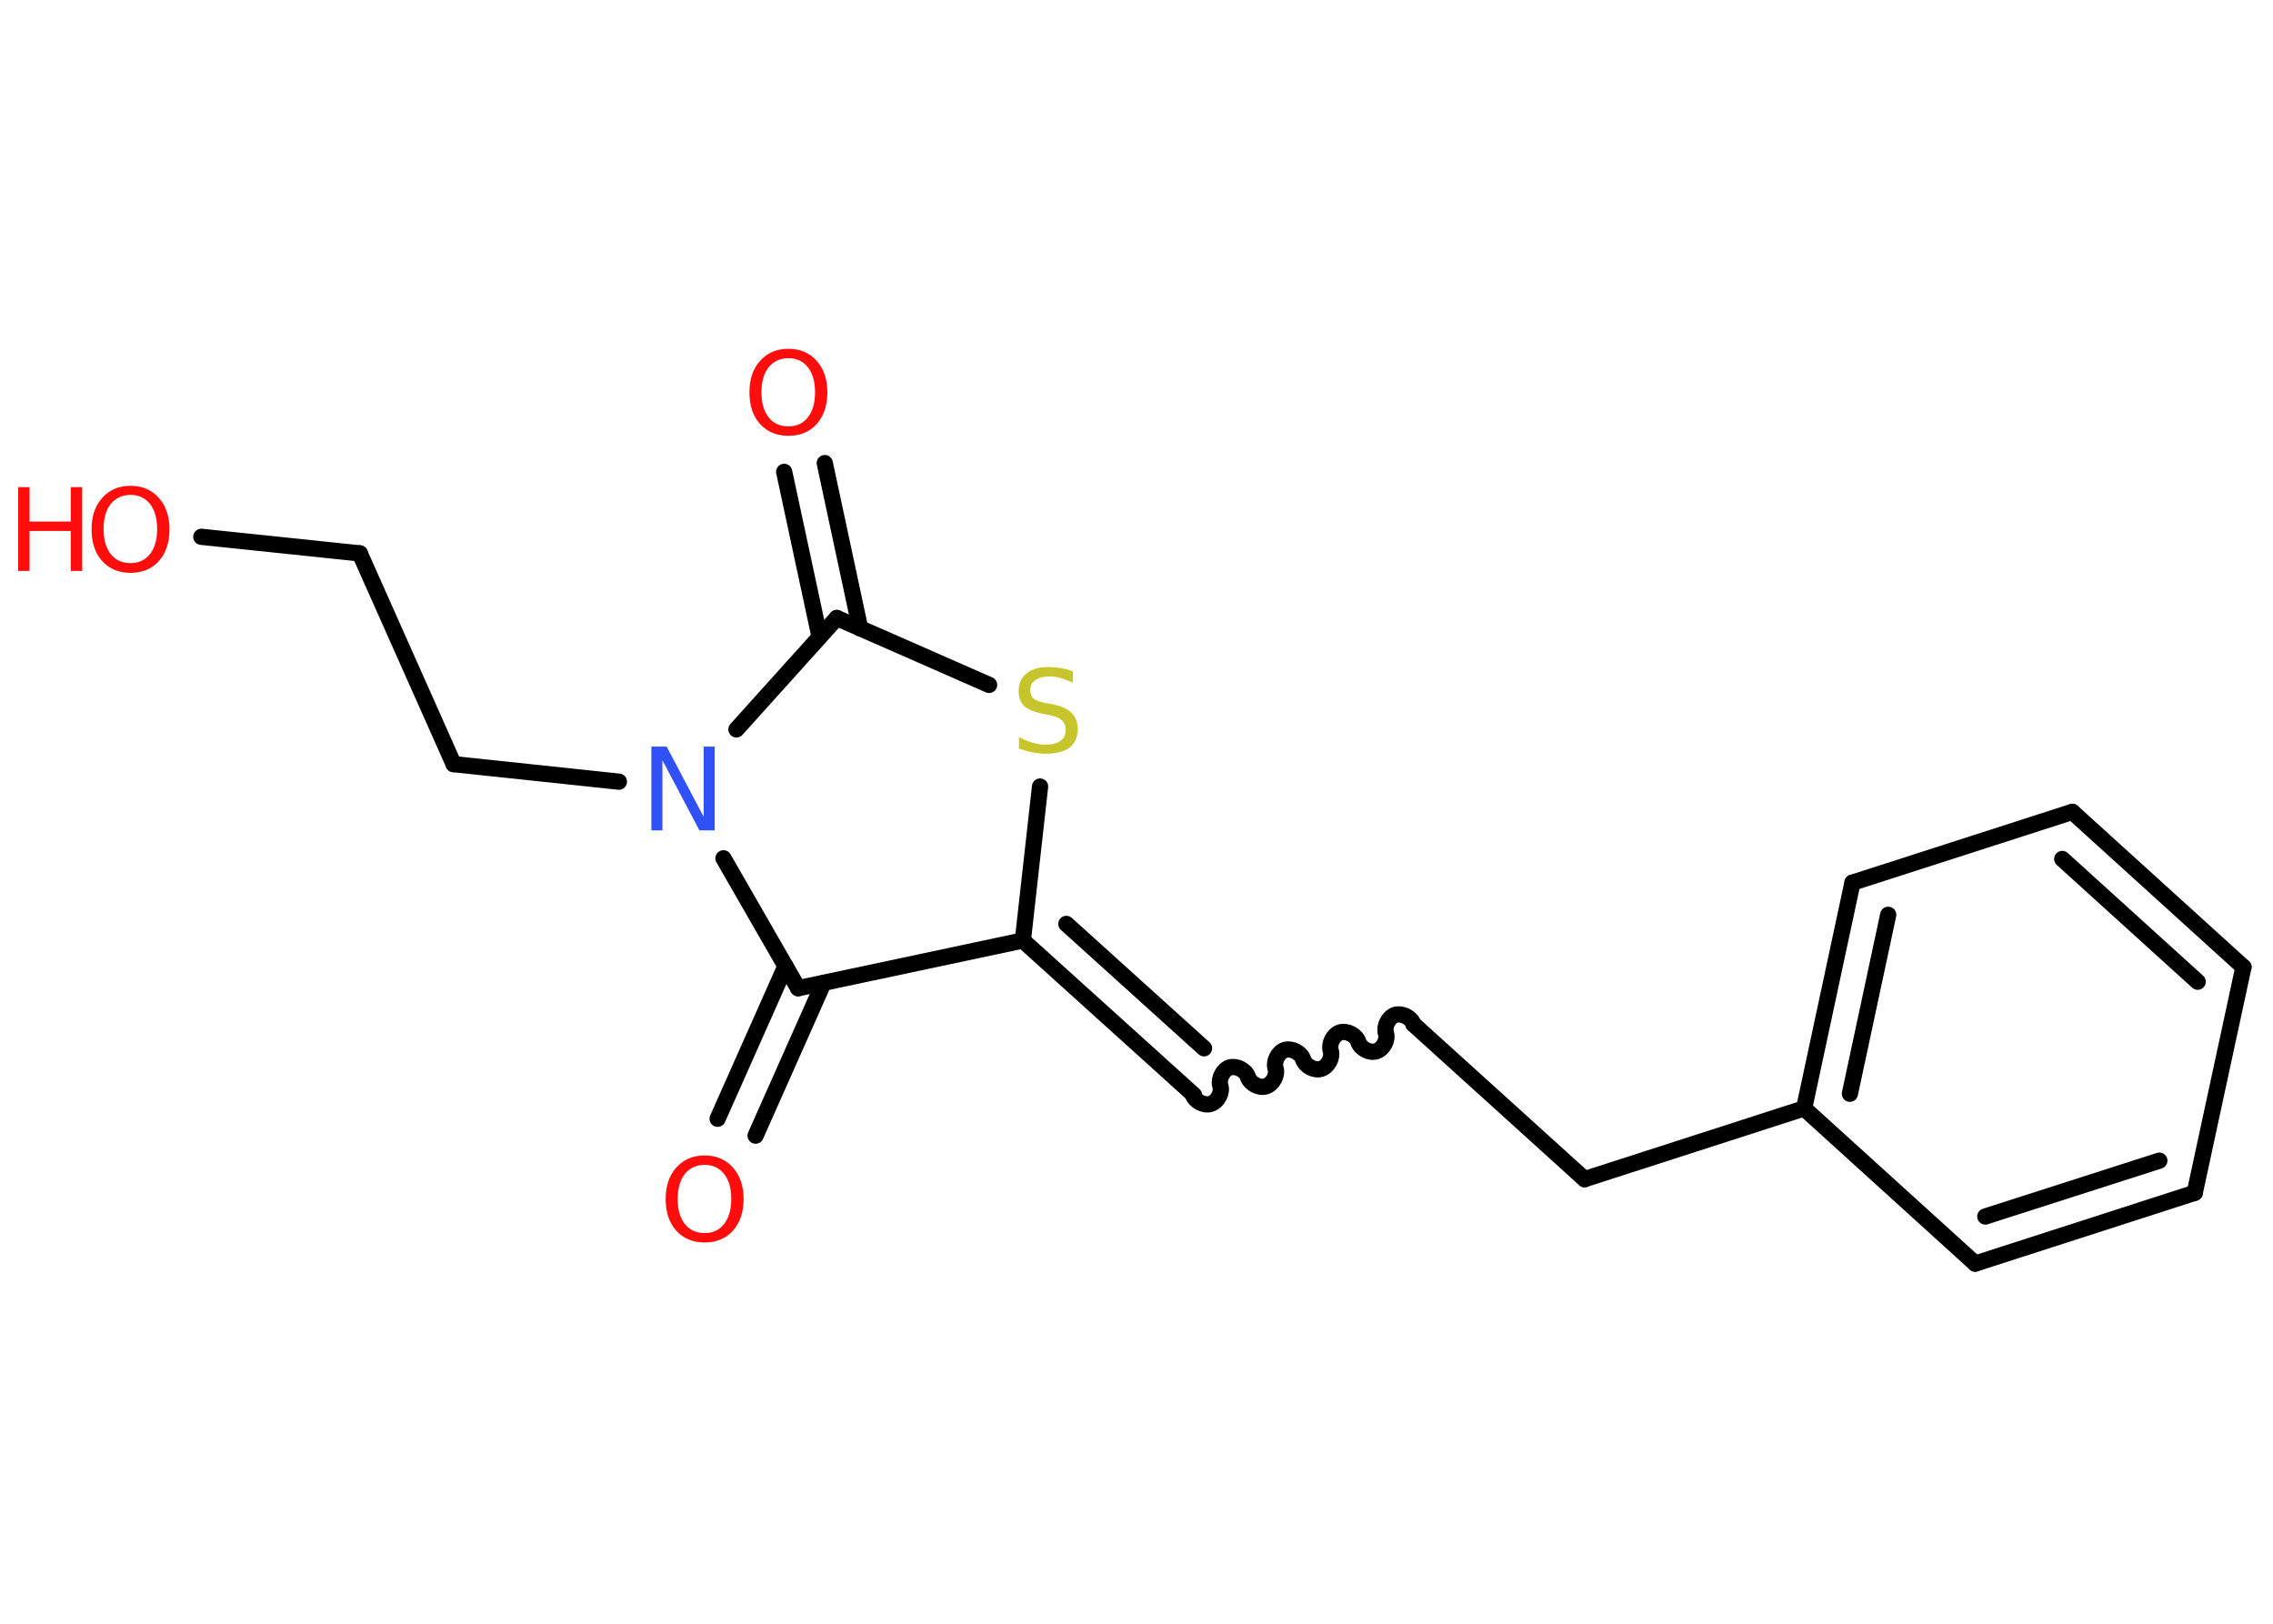 <?xml version='1.0' encoding='UTF-8'?>
<!DOCTYPE svg PUBLIC "-//W3C//DTD SVG 1.1//EN" "http://www.w3.org/Graphics/SVG/1.1/DTD/svg11.dtd">
<svg version='1.2' xmlns='http://www.w3.org/2000/svg' xmlns:xlink='http://www.w3.org/1999/xlink' width='70.0mm' height='50.0mm' viewBox='0 0 70.0 50.0'>
  <desc>Generated by the Chemistry Development Kit (http://github.com/cdk)</desc>
  <g stroke-linecap='round' stroke-linejoin='round' stroke='#000000' stroke-width='.5' fill='#FF0D0D'>
    <rect x='.0' y='.0' width='70.0' height='50.0' fill='#FFFFFF' stroke='none'/>
    <g id='mol1' class='mol'>
      <g id='mol1bnd1' class='bond'>
        <line x1='25.4' y1='14.26' x2='26.49' y2='19.35'/>
        <line x1='24.15' y1='14.53' x2='25.24' y2='19.61'/>
      </g>
      <line id='mol1bnd2' class='bond' x1='25.77' y1='19.03' x2='30.46' y2='21.09'/>
      <line id='mol1bnd3' class='bond' x1='32.03' y1='24.22' x2='31.5' y2='28.96'/>
      <g id='mol1bnd4' class='bond'>
        <line x1='36.77' y1='33.72' x2='31.5' y2='28.96'/>
        <line x1='37.08' y1='32.28' x2='32.84' y2='28.45'/>
      </g>
      <path id='mol1bnd5' class='bond' d='M43.53 31.54c-.07 -.21 -.35 -.35 -.56 -.29c-.21 .07 -.35 .35 -.29 .56c.07 .21 -.08 .49 -.29 .56c-.21 .07 -.49 -.08 -.56 -.29c-.07 -.21 -.35 -.35 -.56 -.29c-.21 .07 -.35 .35 -.29 .56c.07 .21 -.08 .49 -.29 .56c-.21 .07 -.49 -.08 -.56 -.29c-.07 -.21 -.35 -.35 -.56 -.29c-.21 .07 -.35 .35 -.29 .56c.07 .21 -.08 .49 -.29 .56c-.21 .07 -.49 -.08 -.56 -.29c-.07 -.21 -.35 -.35 -.56 -.29c-.21 .07 -.35 .35 -.29 .56c.07 .21 -.08 .49 -.29 .56c-.21 .07 -.49 -.08 -.56 -.29' fill='none' stroke='#000000' stroke-width='.5'/>
      <line id='mol1bnd6' class='bond' x1='43.53' y1='31.54' x2='48.8' y2='36.31'/>
      <line id='mol1bnd7' class='bond' x1='48.8' y1='36.31' x2='55.56' y2='34.13'/>
      <g id='mol1bnd8' class='bond'>
        <line x1='57.05' y1='27.18' x2='55.56' y2='34.13'/>
        <line x1='58.15' y1='28.17' x2='56.97' y2='33.68'/>
      </g>
      <line id='mol1bnd9' class='bond' x1='57.05' y1='27.18' x2='63.82' y2='25.0'/>
      <g id='mol1bnd10' class='bond'>
        <line x1='69.09' y1='29.78' x2='63.82' y2='25.0'/>
        <line x1='67.68' y1='30.23' x2='63.51' y2='26.45'/>
      </g>
      <line id='mol1bnd11' class='bond' x1='69.09' y1='29.78' x2='67.59' y2='36.73'/>
      <g id='mol1bnd12' class='bond'>
        <line x1='60.83' y1='38.91' x2='67.59' y2='36.73'/>
        <line x1='61.14' y1='37.46' x2='66.5' y2='35.74'/>
      </g>
      <line id='mol1bnd13' class='bond' x1='55.56' y1='34.13' x2='60.83' y2='38.91'/>
      <line id='mol1bnd14' class='bond' x1='31.5' y1='28.96' x2='24.58' y2='30.43'/>
      <g id='mol1bnd15' class='bond'>
        <line x1='25.36' y1='30.27' x2='23.27' y2='34.97'/>
        <line x1='24.19' y1='29.75' x2='22.1' y2='34.45'/>
      </g>
      <line id='mol1bnd16' class='bond' x1='24.58' y1='30.43' x2='22.28' y2='26.43'/>
      <line id='mol1bnd17' class='bond' x1='25.77' y1='19.03' x2='22.68' y2='22.46'/>
      <line id='mol1bnd18' class='bond' x1='19.06' y1='24.07' x2='13.97' y2='23.53'/>
      <line id='mol1bnd19' class='bond' x1='13.97' y1='23.53' x2='11.08' y2='17.04'/>
      <line id='mol1bnd20' class='bond' x1='11.08' y1='17.04' x2='6.2' y2='16.53'/>
      <path id='mol1atm1' class='atom' d='M24.28 11.03q-.38 .0 -.61 .28q-.22 .28 -.22 .77q.0 .49 .22 .77q.22 .28 .61 .28q.38 .0 .6 -.28q.22 -.28 .22 -.77q.0 -.49 -.22 -.77q-.22 -.28 -.6 -.28zM24.28 10.74q.54 .0 .87 .37q.33 .37 .33 .97q.0 .61 -.33 .98q-.33 .36 -.87 .36q-.54 .0 -.87 -.36q-.33 -.36 -.33 -.98q.0 -.61 .33 -.97q.33 -.37 .87 -.37z' stroke='none'/>
      <path id='mol1atm3' class='atom' d='M33.04 20.68v.34q-.2 -.09 -.37 -.14q-.18 -.05 -.34 -.05q-.28 .0 -.44 .11q-.16 .11 -.16 .31q.0 .17 .1 .26q.1 .09 .39 .14l.21 .04q.39 .08 .57 .26q.19 .19 .19 .5q.0 .37 -.25 .57q-.25 .19 -.74 .19q-.18 .0 -.39 -.04q-.21 -.04 -.43 -.12v-.36q.21 .12 .42 .18q.2 .06 .4 .06q.3 .0 .46 -.12q.16 -.12 .16 -.33q.0 -.19 -.12 -.3q-.12 -.11 -.38 -.16l-.21 -.04q-.39 -.08 -.57 -.24q-.17 -.17 -.17 -.46q.0 -.34 .24 -.54q.24 -.2 .67 -.2q.18 .0 .37 .03q.19 .03 .38 .1z' stroke='none' fill='#C6C62C'/>
      <path id='mol1atm15' class='atom' d='M21.7 35.87q-.38 .0 -.61 .28q-.22 .28 -.22 .77q.0 .49 .22 .77q.22 .28 .61 .28q.38 .0 .6 -.28q.22 -.28 .22 -.77q.0 -.49 -.22 -.77q-.22 -.28 -.6 -.28zM21.7 35.58q.54 .0 .87 .37q.33 .37 .33 .97q.0 .61 -.33 .98q-.33 .36 -.87 .36q-.54 .0 -.87 -.36q-.33 -.36 -.33 -.98q.0 -.61 .33 -.97q.33 -.37 .87 -.37z' stroke='none'/>
      <path id='mol1atm16' class='atom' d='M20.06 22.99h.47l1.14 2.16v-2.16h.34v2.58h-.47l-1.14 -2.16v2.16h-.34v-2.58z' stroke='none' fill='#3050F8'/>
      <g id='mol1atm19' class='atom'>
        <path d='M4.02 15.24q-.38 .0 -.61 .28q-.22 .28 -.22 .77q.0 .49 .22 .77q.22 .28 .61 .28q.38 .0 .6 -.28q.22 -.28 .22 -.77q.0 -.49 -.22 -.77q-.22 -.28 -.6 -.28zM4.02 14.96q.54 .0 .87 .37q.33 .37 .33 .97q.0 .61 -.33 .98q-.33 .36 -.87 .36q-.54 .0 -.87 -.36q-.33 -.36 -.33 -.98q.0 -.61 .33 -.97q.33 -.37 .87 -.37z' stroke='none'/>
        <path d='M.56 15.0h.35v1.06h1.27v-1.06h.35v2.58h-.35v-1.23h-1.27v1.23h-.35v-2.58z' stroke='none'/>
      </g>
    </g>
  </g>
</svg>
